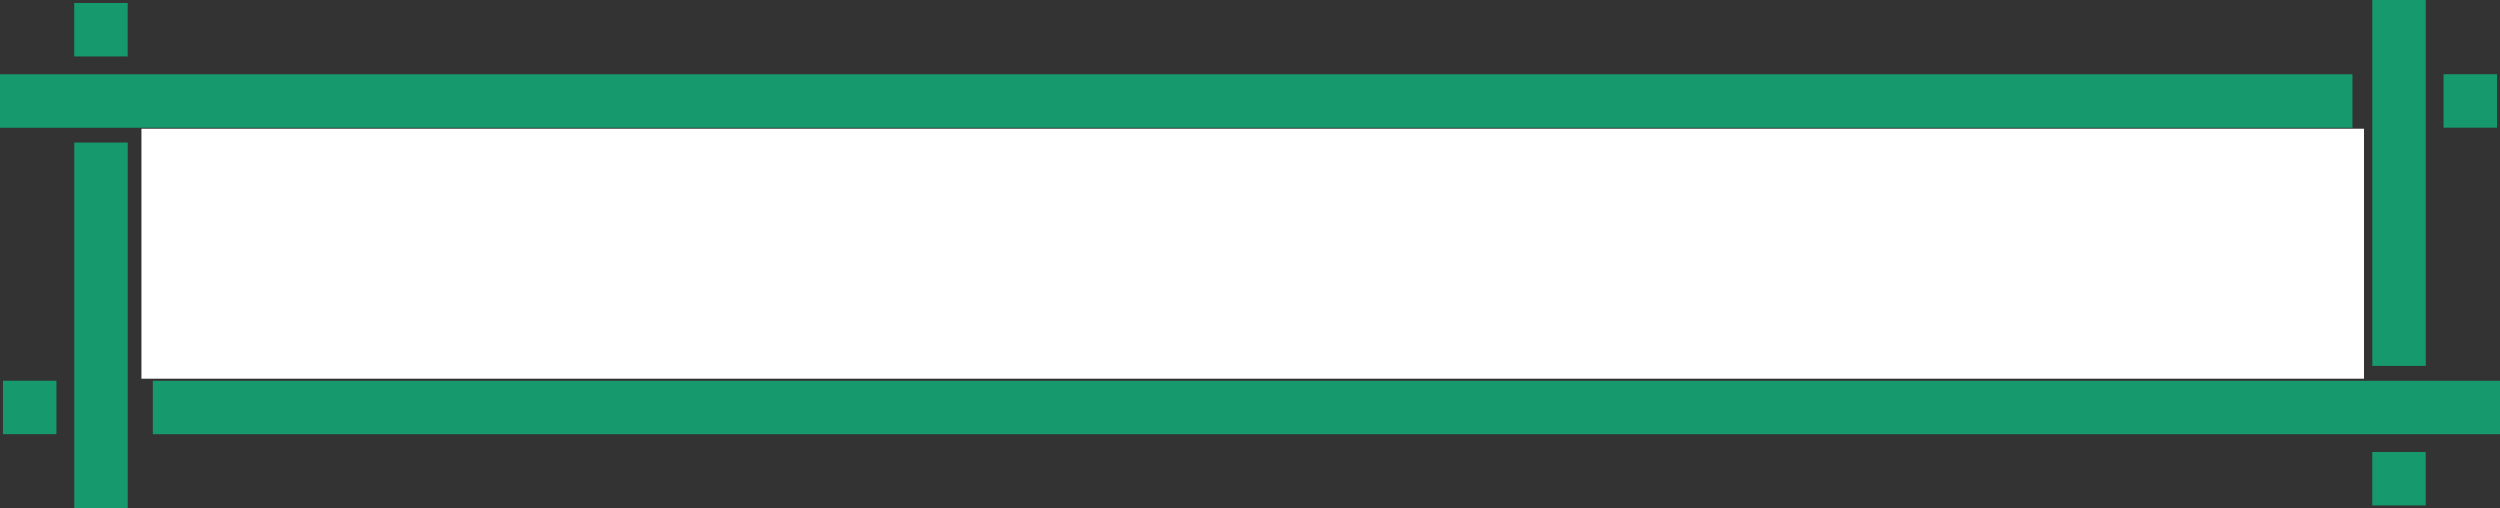 <svg xmlns="http://www.w3.org/2000/svg" width="460.056" height="93.565" viewBox="0 0 460.056 93.565">
  <rect x="0" y="0" width="460.056" height="93.565" fill="#333333" stroke="none"/>
  <g id="cource_title_bg" transform="translate(-99.972 -4737.386)">
    <g id="elements" transform="translate(99.972 4737.387)">
      <g id="グループ_2779" data-name="グループ 2779" transform="translate(0 0)">
        <rect id="長方形_1553" data-name="長方形 1553" width="432.904" height="9.835" transform="translate(432.904 23.506) rotate(180)" fill="#16996c"/>
        <rect id="長方形_1554" data-name="長方形 1554" width="67.335" height="9.835" transform="translate(446.395) rotate(90)" fill="#16996c"/>
        <rect id="長方形_1555" data-name="長方形 1555" width="431.93" height="9.835" transform="translate(460.056 79.904) rotate(180)" fill="#16996c"/>
        <rect id="長方形_1556" data-name="長方形 1556" width="67.335" height="9.835" transform="translate(13.671 93.565) rotate(-90)" fill="#16996c"/>
        <rect id="長方形_1557" data-name="長方形 1557" width="9.835" height="9.835" transform="translate(13.66 0.551)" fill="#16996c"/>
        <rect id="長方形_1558" data-name="長方形 1558" width="9.835" height="9.835" transform="translate(449.67 13.66)" fill="#16996c"/>
        <rect id="長方形_1559" data-name="長方形 1559" width="9.835" height="9.835" transform="translate(436.55 83.179)" fill="#16996c"/>
        <rect id="長方形_1560" data-name="長方形 1560" width="9.835" height="9.835" transform="translate(0.551 70.059)" fill="#16996c"/>
      </g>
    </g>
    <rect id="長方形_1561" data-name="長方形 1561" width="409" height="46" transform="translate(126 4761.074)" fill="#fff"/>
  </g>
</svg>

